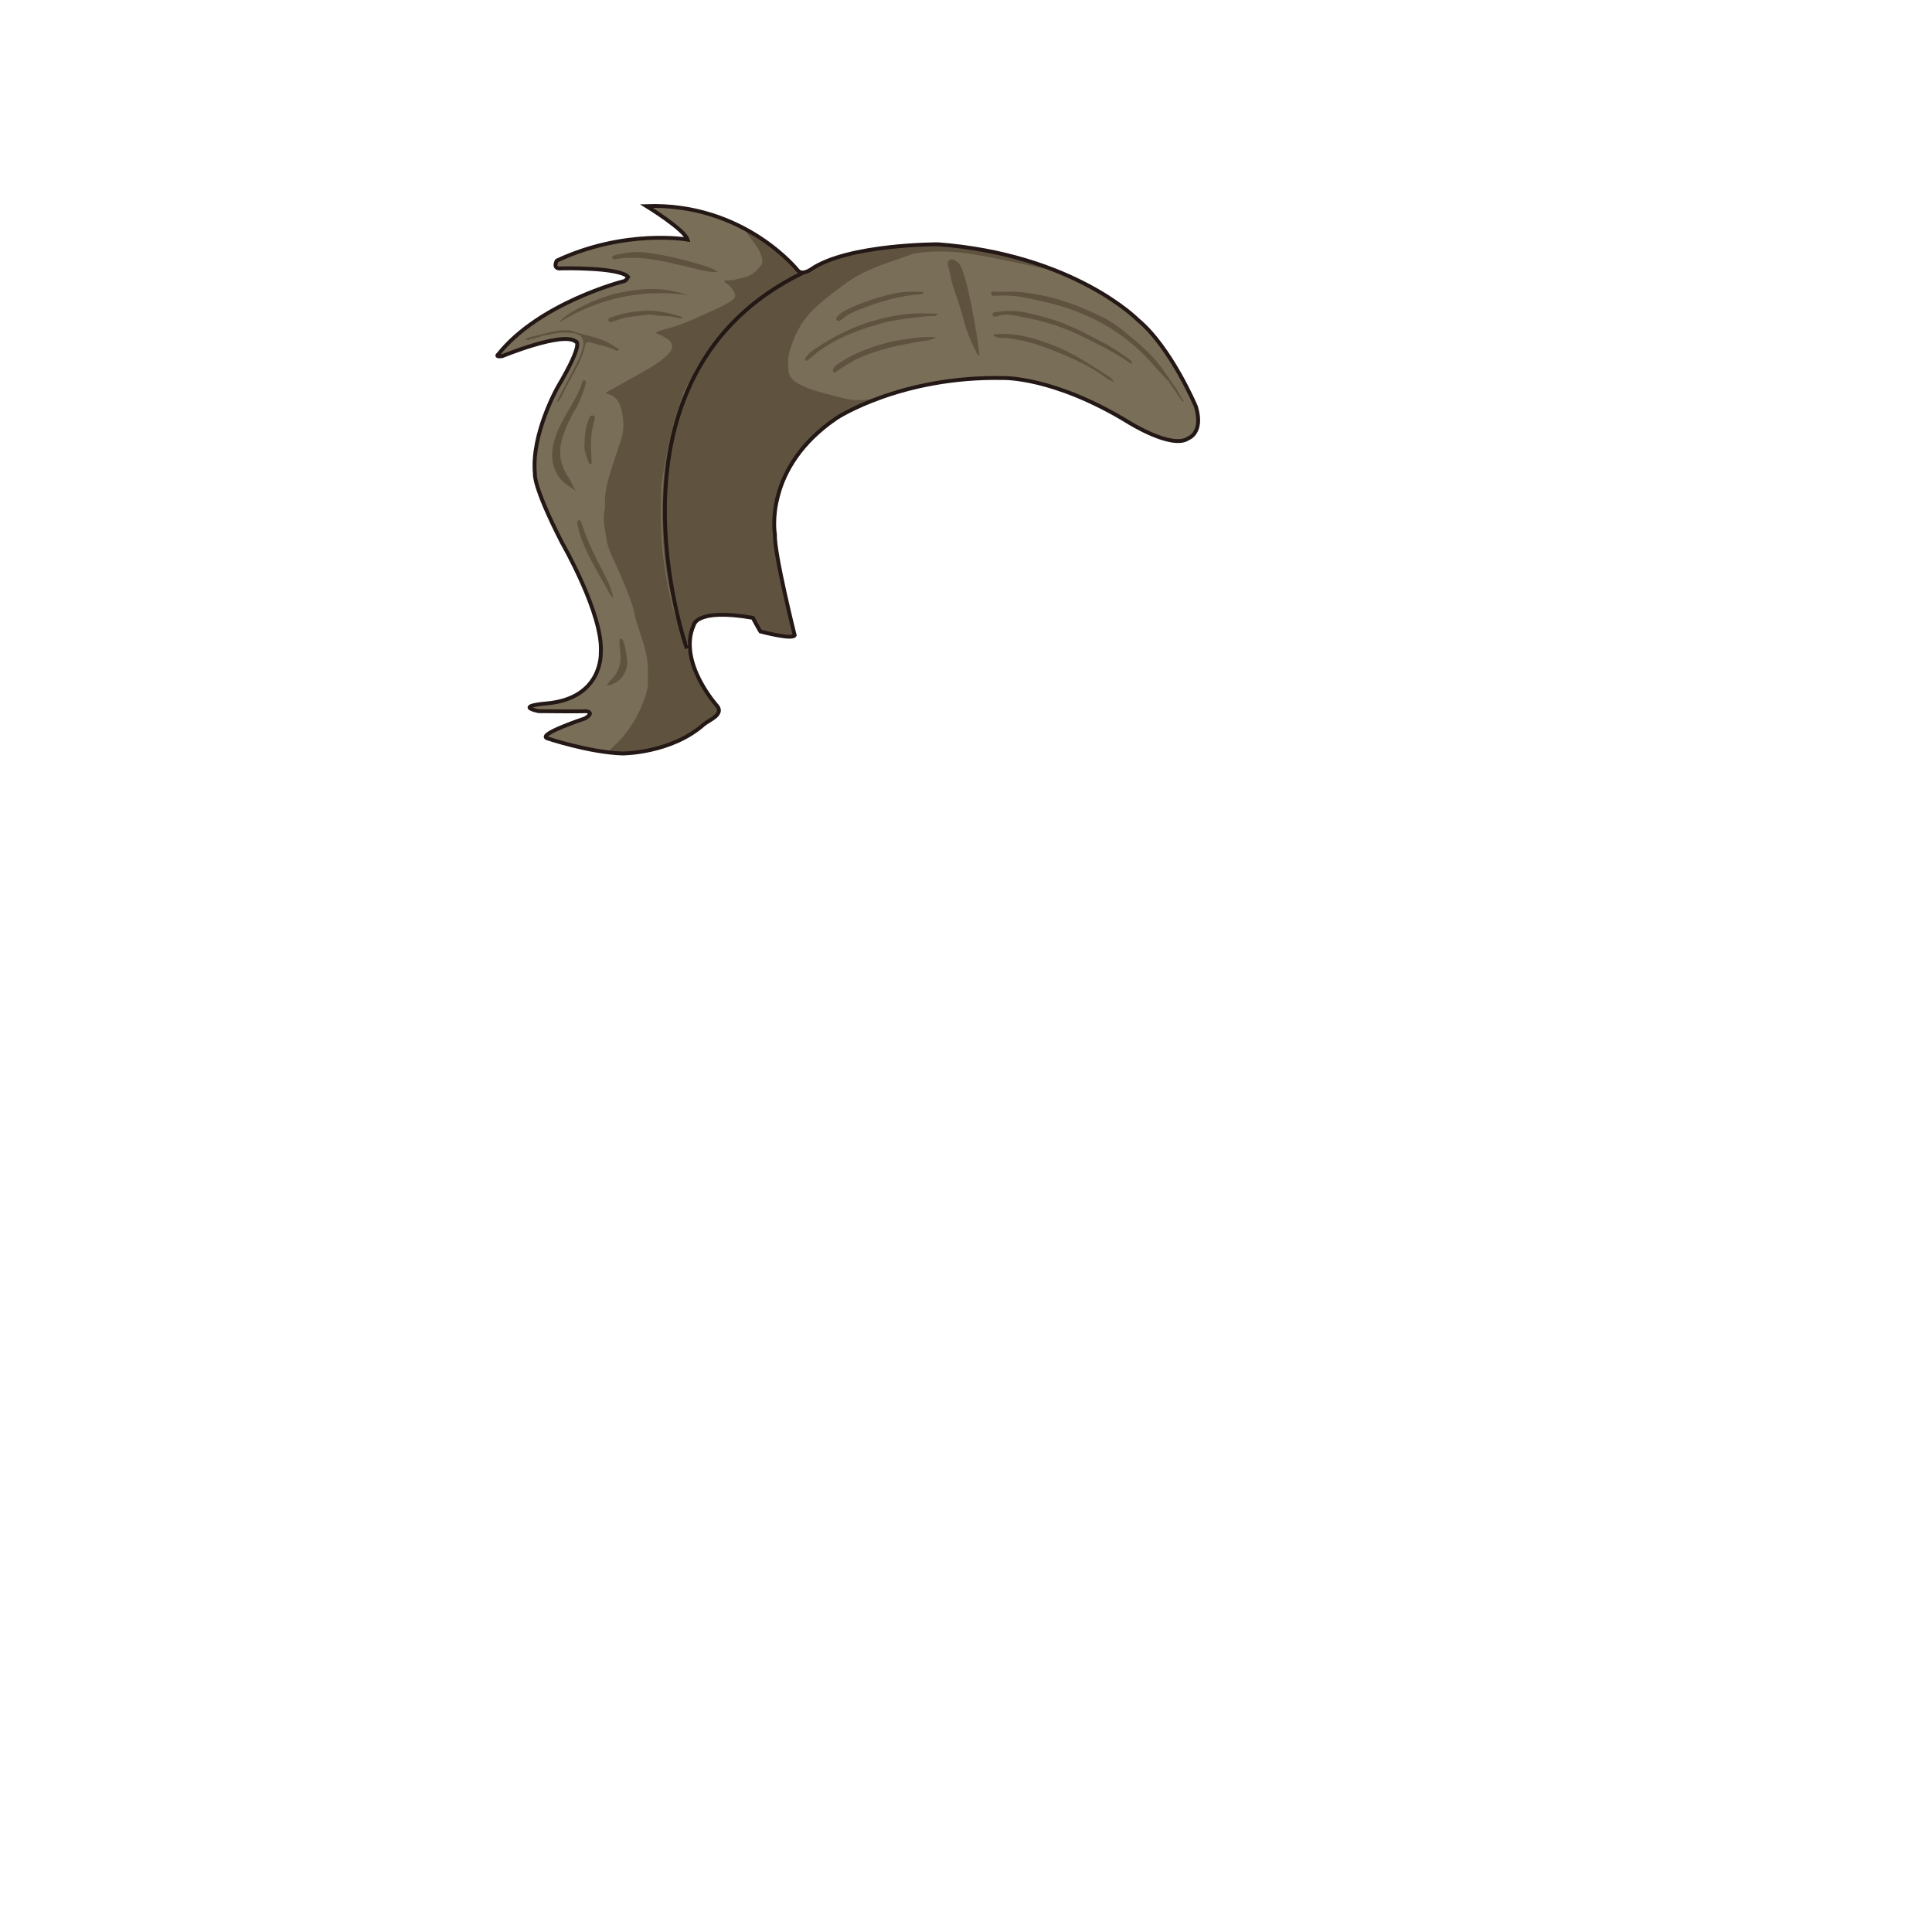 <svg xmlns="http://www.w3.org/2000/svg" id="hair" viewBox="0 0 3000 3000"><path id="cl1" fill="#796E58" d="M1259.699 418c57.301-39 196.699-38.699 196.699-38.699 211 16 310.301 117.3 310.301 117.3 51 41.899 90.301 134.7 90.301 134.7 12.3 41-11.7 49.3-11.7 49.3-25.3 17.7-93-25-93-25C1635.3 584 1557 587 1557 587c-158.7-3-257.7 62-257.7 62-114.7 77.7-96 181-96 181-1.3 29 26.3 136.7 26.3 136.7-3.699 7.3-52-14-52-14-5-8.3-22-13.3-22-13.3-90-15.7-98.699 28.3-98.699 28.3-24 58 39.601 134.7 39.601 134.7 10 13.3-3.301 22.199-3.301 22.199C1047.6 1170 966.6 1170 966.6 1170c-52-1.699-117.3-23.699-117.3-23.699-15-6.301 59-30.7 59-30.7 16.3-9.699 1.7-11.3 1.7-11.3-6.301.699-73.7 0-73.7 0-37.7-8.301 12.3-12 12.3-12 88-7.7 84.301-79 84.301-79 4-59.3-60.301-170.7-60.301-170.7-45.699-89.3-42-107-42-107-6-61.3 35.301-134.3 35.301-134.3 42.699-72 28-71 28-71-20-16-114 22.699-114 22.699-12.101 1.601-6.301-2.699-6.301-2.699C837.3 470.301 967.3 437 967.3 437c5-.3 8-7 8-7-13.3-15.3-103-13.3-103-13.3-15.7 2-7.7-12-7.7-12 106.301-49.7 203-32.7 203-32.7-4.699-15.699-63.8-52-63.8-52 151.8-5.3 235.101 100 235.101 100 7.298 8.1 20.798-2 20.798-2z"/><path id="sd1" fill="#5F5340" d="M1516.1 395.7c-15.301-2.1-48.1-9.2-96.5-2.2-27.301 10.2-55.6 18-81.699 31.4-16.601 8.5-31.399 19.8-46 31.199-10.2 7.899-20.301 16-29.5 25.101-18.5 18.3-29.601 40.5-36.5 65.2-2.601 9.199-2.301 18.5-1.801 27.699.5 10.7 7.5 17.301 16.4 22.101 17.399 9.5 36.6 13.7 55.5 18.601 8.3 2.199 25.399 7 34.1 6.601 15.4-.7 23.801-1.5 28.801-1-5.5 4.399-36.301 15.5-42.399 18.8-16.4 8.899-13 5.8-27.801 17.3-34.699 26.801-44.3 36.101-69 81.5-4.3 15.7-16.601 57.5-17.4 73.9-2 41.3 1.701 45.199 11.101 85 1.2 5.1 8.5 36.699 9.5 41.899.102.5 11.4 47.101 11.1 47.699-2.5 1.2-48.808-4.589-50.906-5.39-15.344-25.61-23.856-24.11-25.356-22.61-.801.101-39.008-13.271-66.708.329-13.898 6.9-14.631 30.771-24.529 42.671-4.9 2.699-21.699-64.5-22.498-67.7-4-16.8-6.201-27-9-44-6.801-41.101-7.4-84.399-6-126 1-30.5 7.299-63.601 13.799-93.601 6.701-30.899 18.701-59.7 32.701-87.601 14-28.1 33.799-54 55.5-76.8 10.1-10.601 45.299-39.899 54.6-46.601 7.801-5.601 91.199-52.6 119.9-61.399C1334.4 389 1365.6 384.2 1395.9 382.2c14.199-1 29.898-2.7 44.199-2.7 23.9-.1 48.4 2.9 72.101 6.2 22.1 3 41.5 7.7 63 13.3 4.2 1.101 43.7 17.001 47.801 18.4.599.5-83.401-18.5-106.901-21.7zM966.699 1170c26.301-.3 50.801-4.3 75.101-14 14.3-5.8 36-17.399 47.5-27.6 5.2-4.601 31.2-20.9 26.281-28.971-47.649-60.43-46.149-92.229-47.649-96.93 0 0-19.232-44.4-20.531-49.2-10.399-38.5-18-78.601-20.101-118.301-1.5-29.1-.899-40.899-.3-81.899 9-57 14.699-85.899 34.199-143.399 13.1-28.899 48.5-79.899 50.199-81.899 10.801-12.101 21.9-24.801 33.801-35.801 15.899-14.699 29.301-25.1 47.199-37.199 10.2-6.899 18.801-11.899 29.399-18.101 6-3.5 21.601-12 17.101-16.601-12.8-13.5-27.699-28.399-42.601-39.5-8.699-6.4-27.5-19.3-38.399-22.5 1.801 4.2 9.801 13.8 14 20.5 0 0 9 10 11.801 24.5C1184 406 1184 409 1182 411.7c-6.801 8.899-14.601 16.399-25.9 18.899-9.399 2.101-18.5 5.5-28.399 4.601-1.4-.101-2.601.5-3.199 2.601 5.699 3 10.5 7.399 14 13.199 5.1 8.601 4.199 11.4-4.301 16.9-14.3 9.399-30.3 15.3-45.601 22.5-18.301 8.6-37.1 16.1-56.899 21.1-4.3 1.101-8.8 2.101-12.9 4.801 2.2 3.6 6.2 2.899 8.8 4.699 3 2.101 6.301 3.7 9.301 5.801 7.8 5.5 9 13.101 3.101 20.5-2.7 3.399-5.9 6.3-9.301 9-14.9 12.3-32.199 21-48.9 30.5-13.5 7.699-27.199 15.101-41.199 22.899 1.199.899 1.9 1.8 2.699 2 13.301 2.899 18.801 13 21.701 24.7 4 16.1 4.199 32.199-1.101 48.1-5.2 15.7-10.7 31.4-15.601 47.301-5.2 16.8-10 33.8-8.8 51.699.199 2.301.3 4.801-.301 7-4.101 14.7 0 29 1.899 43.301 2.7 20.5 13.5 38 21.3 56.699 9.102 21.7 19.301 43.001 23.602 66.4 1.1 6.199 3.398 12.101 5.398 18.101 7 21.8 15.301 43.1 14.602 66.699-.301 9.9.898 20.101-1.2 29.5-6.8 29.101-27.101 65.801-50.101 85.801-10.1 11.3-19.2 13.399 11.999 12.999zM880.3 598.9c10.399-20.2 23.8-39.2 28.101-62.2 1-5.2 3.5-6.5 8.8-4.899 13 4 26.5 6.101 38.801 12.101 1.699.8 3.699 2 5.299-1.7-4.898-3-9.799-6-14.898-9-18.301-10.8-39.899-12-59.2-19.899-1.699-.7-4-.2-5.9-.301-14.898-1.1-28.898 3.301-42.898 7-7.5 2-15.801 2.101-22.4 7.2 2.7 1.399 5.3 1.399 7.9-.2 2.3-2.1 5.699.301 8-2 1.699-1.699 4.398-.1 6.1-2 5.9-2.3 12.3-2.6 18.4-4.199 10.5-2.801 21.199-2.7 31.8-1.7 15.8 1.5 19.899 10.301 16.899 22.101-1.699 6.5-3.5 12.8-6.6 18.8-10.9 21-21.701 41.9-32.601 62.9 0 1.399.101 2.699.101 4.1C872.3 617.2 875.8 607.7 880.3 598.9zm628.8-120.5c-4.1-20.4-8.1-41-15.301-60.7-2.199-5.899-5.398-10.6-11.199-13.399-2.801-1.4-5.699-2.301-8.5-.301-2.899 2.101-2.899 5.4-2 8.2 3.4 11.399 4.699 23.399 8.601 34.7 5.301 15.399 10.6 30.8 14.7 46.5 4.699 18.5 11.601 36 20.199 52.899 1 2 1.5 4.399 5.301 6C1518.3 527 1514 502.6 1509.1 478.4zM1813.699 591c.699 1.301 1.399 2.601 2.1 4l2 2c1.801.5 2.602-.1 2-2 0-.699-.1-1.3-.1-2-.699-.6-1.301-1.399-2-2l-2-2c0-.6 0-1.3-.101-1.899-.699-.601-1.199-1.399-2-2-9.6-14.8-20.6-28.399-33.5-40.699-11.1-10.601-22.801-20.301-34.6-30-10.301-8.4-21.301-16-33.301-21.801-31.699-15.5-64.199-28.8-99.199-34.8-14.4-2.5-28.7-5.399-43.4-4.801-7 .301-14-.199-21 .2-3.301.2-9.301-2.101-9.5 2.101-.301 5.601 5.9 3.899 9.4 3.699 13.699-.5 27.399.101 40.699 2.7 25.301 4.899 50.5 10.399 75 19.2 41.6 14.899 78.5 37.1 110.2 68.1 13.101 12.801 24.398 27.101 37.101 40.2.902.4 1.602 1 2.201 1.8zm-64.899-36.699c-11.3-7.7-22.5-15.399-34.601-21.7-18-9.3-35.899-19.199-54.5-27.101C1639 496.6 1617 490.9 1595 485.801c-15.301-3.5-30.9-4.2-46.4-1.301-3 .601-8.199 0-7.5 4.301.7 4.101 6 2.8 8.601 1.899 12-4.3 24.2-.899 35.5 1.101 33.101 5.8 65.101 15.699 95.399 30.601 24.801 12.199 49.5 24.5 72.4 40.1 1.399 1 3.1 2.801 5.699 1.2-2.599-4.002-6.099-6.802-9.899-9.401zM1393.4 489.6c-21.2 3.7-42 9.2-62.2 17.101-24.3 9.5-46.8 22.2-68.3 36.8-4.7 3.2-8.5 7.5-12.101 11.9-1.101 1.3-1.3 3.199.3 4.399 1.2.899 2.5.101 3.5-.801 5.9-4.8 11.601-9.899 17.801-14.399 28.2-20.4 60.2-32.2 93.3-41.7 14.301-4.101 29-6.601 43.801-8.301 13.5-1.5 26.8-4.101 40.5-3.899 2.3 0 4.601-.5 6-3.5-21.101-.8-42.001-1.2-62.601 2.4zm5.1 38.3c-20.601 3.199-40.601 9.399-60 17.199-13.6 5.4-26.4 12.4-38.4 20.9-2.699 1.9-5.1 4.2-6.5 7.4-.699 1.6-1.1 3.199.601 4.399 1.2.9 2.5.7 3.7-.2 2.5-1.699 4.898-3.5 7.398-5.1 9.201-6 18.301-12 28.4-16.5 29.801-13.4 61.5-20 93.5-25.4 8.899-1.5 18.301-1.6 26.5-6.8-18.699-1.898-37 1.202-55.199 4.102zm331.3 65c-1.7-3.4-4.399-5.801-7.5-7.801-29.2-18.899-58-38.5-91.101-50.601-26.6-9.8-53.5-17.699-82.3-15.699-2.101.101-4.801-.899-6.101 2.699 4.801 2.2 9.801 3.601 15.101 3.301 8.101-.399 15.8 1.699 23.601 3 19.4 3.2 37.699 10.101 55.9 17.2 23.199 9.101 45.8 19.2 67 32.601 8.2 5.4 15.799 12.1 25.4 15.3zm-341.7-137.099c-24 5.399-47.399 12.899-69.699 23.399-6.801 3.2-13.801 6.7-18.7 12.899-1.101 1.399-1.899 2.801-.699 4.5 1.3 1.899 3.199 2.2 5.199 1.101 1.2-.601 2.5-1.101 3.5-1.899 7.7-7.2 17-11.301 26.7-15.101 30.601-12.101 61.899-21.601 95-23.8 2-.101 4-.101 4.8-3.601-15.601-.799-30.901-.899-46.101 2.502zM1836 623.7c.699-.399 1.3-.899 2-1.3-6.7-8.801-10.2-19.5-18.101-27.5l-2 2c5.901 9 12.001 17.901 18.101 26.8zM882.6 741c-14.5-20.8-15.899-43-7.6-66.3 4.8-13.5 10.699-26.399 18.1-38.7 5.9-9.6 9.801-20.3 13.7-30.899 1.2-3.399 2-7 2.8-10.601.301-1.699-.199-3.5-2.1-4-2.2-.6-2.9 1.2-3.301 2.7-4 14.2-11.601 26.7-18.8 39.399-9.2 16.2-19.101 32-24.301 50.101-6.199 21.7-5.6 42.5 9.2 61.2 7 8.8 17.601 12.699 26 20.1-6.798-6.5-8.599-15.8-13.698-23zm209.599-328.8c-28.5-8.8-57.4-15.6-87.101-19.8-16.3-2.3-31.699-.3-47.199 2.9-2.2.5-4.399 1.5-6.399 2.6-.601.3-1.101 1.7-.9 2.5.199.8 1.101 1.9 1.801 2 1.601.2 3.3.1 4.898-.2 15.201-2.6 30.701-2.3 45.801-.7 22 2.301 43.601 8 65.199 13 15.4 3.601 30.602 8.2 46.701 8.2-7-5.5-15-8.1-22.801-10.5zm-94 37.101c-23.399 1.899-46.601 6.5-68.601 15.101-31.1 12.199-56.199 27.3-60.899 36 62-37.801 128.2-51.9 199.5-42.2-22.899-7.802-46.299-10.901-70-8.901zm-56.5 449.199c-9.899-20.699-21.399-40.6-29.899-61.9-3.399-8.601-6.5-17.399-9.7-26.101-.6-1.6-1.1-3.399-3.3-2.6-1.7.6-2.601 2.1-2.5 3.899 0 1 .399 1.899.601 2.899 1.8 10.5 5.101 20.601 9.199 30.399 9.5 22.7 22.301 43.7 34.2 65.101 3.7 6.601 6.399 13.801 12.5 19-2.4-10.797-6.4-20.896-11.101-30.697zm66-416c-20.5 0-40.101 3.601-59.199 10.5-2.301.801-4.7 1.9-3.7 4.801.899 2.8 3.2 2.699 5.7 1.8 5-1.699 10.1-3.101 15.199-4.8 10.2-3.301 20.801-3.399 31.301-5 6.3-.899 12.8-1.899 18.8-.601 10.8 2.399 21.8.8 32.601 3.399 3.199.801 6.699 3.399 12.3-.101-18.502-5.798-35.101-9.998-53.002-9.998zM941.9 1064.801c16.101-3.101 27-11.899 31.199-28.399 2.5-9.801-.8-19.101-1.899-28.5-.5-4.2-2.199-8.301-3.399-12.5-.601-1.9-1.399-4-4-3.5-2.2.399-1.899 2.5-1.899 4.1 0 3-.101 6 .399 9 3 17.7 1.899 34.101-11.2 48.301-3.201 3.498-6.902 7.097-9.201 11.498zM913.5 716.6c.699 1.801.899 4.301 3.6 3.801 3-.601 1.5-2.801 1.4-4.7-.601-15.8-1.7-31.7.899-47.5 1-5.899 2.3-11.601 4-17.3.699-2.301.699-4.801-2.399-5.601-2.601-.7-4.5.399-5.601 2.8-.7 1.5-1.2 3.101-1.801 4.601-4.199 11.3-6 23-5.8 36.601C906.3 698 910.1 707.301 913.5 716.6z"/><path fill="none" stroke="#231815" stroke-miterlimit="10" stroke-width="6" d="M1259.699 418c57.301-39 196.699-38.699 196.699-38.699 211 16 310.301 117.3 310.301 117.3 51 41.899 90.301 134.7 90.301 134.7 12.3 41-11.7 49.3-11.7 49.3-25.3 17.7-93-25-93-25C1635.3 584 1557 587 1557 587c-158.7-3-257.7 62-257.7 62-114.7 77.7-96 181-96 181-1.3 29 30.7 156.5 30.7 156.5-3.699 7.3-53.25-6-53.25-6-5-8.3-11.749-21.127-11.749-21.127-90-15.7-92.324 12.21-92.324 12.21-24 58 37.316 125.167 37.316 125.167 10 13.3-14.309 22.066-20.793 27.85-50.95 45.445-126.6 45.4-126.6 45.4-52-1.699-117.3-23.699-117.3-23.699-15-6.301 59-30.7 59-30.7 16.3-9.699 1.7-11.3 1.7-11.3-6.301.699-73.7 0-73.7 0-37.7-8.301 12.3-12 12.3-12 88-7.7 84.301-79 84.301-79 4-59.3-60.301-170.7-60.301-170.7-45.699-89.3-42-107-42-107-6-61.3 35.301-134.3 35.301-134.3 42.699-72 28-71 28-71-20-16-114 22.699-114 22.699-12.101 1.601-6.301-2.699-6.301-2.699C837.3 470.301 967.3 437 967.3 437c5-.3 8-7 8-7-13.3-15.3-103-13.3-103-13.3-15.7 2-7.7-12-7.7-12 106.301-49.7 203-32.7 203-32.7-4.699-15.699-63.8-52-63.8-52 151.8-5.3 235.101 100 235.101 100 7.298 8.1 20.798-2 20.798-2zM1066.5 1007S916 583 1248 423"/></svg>